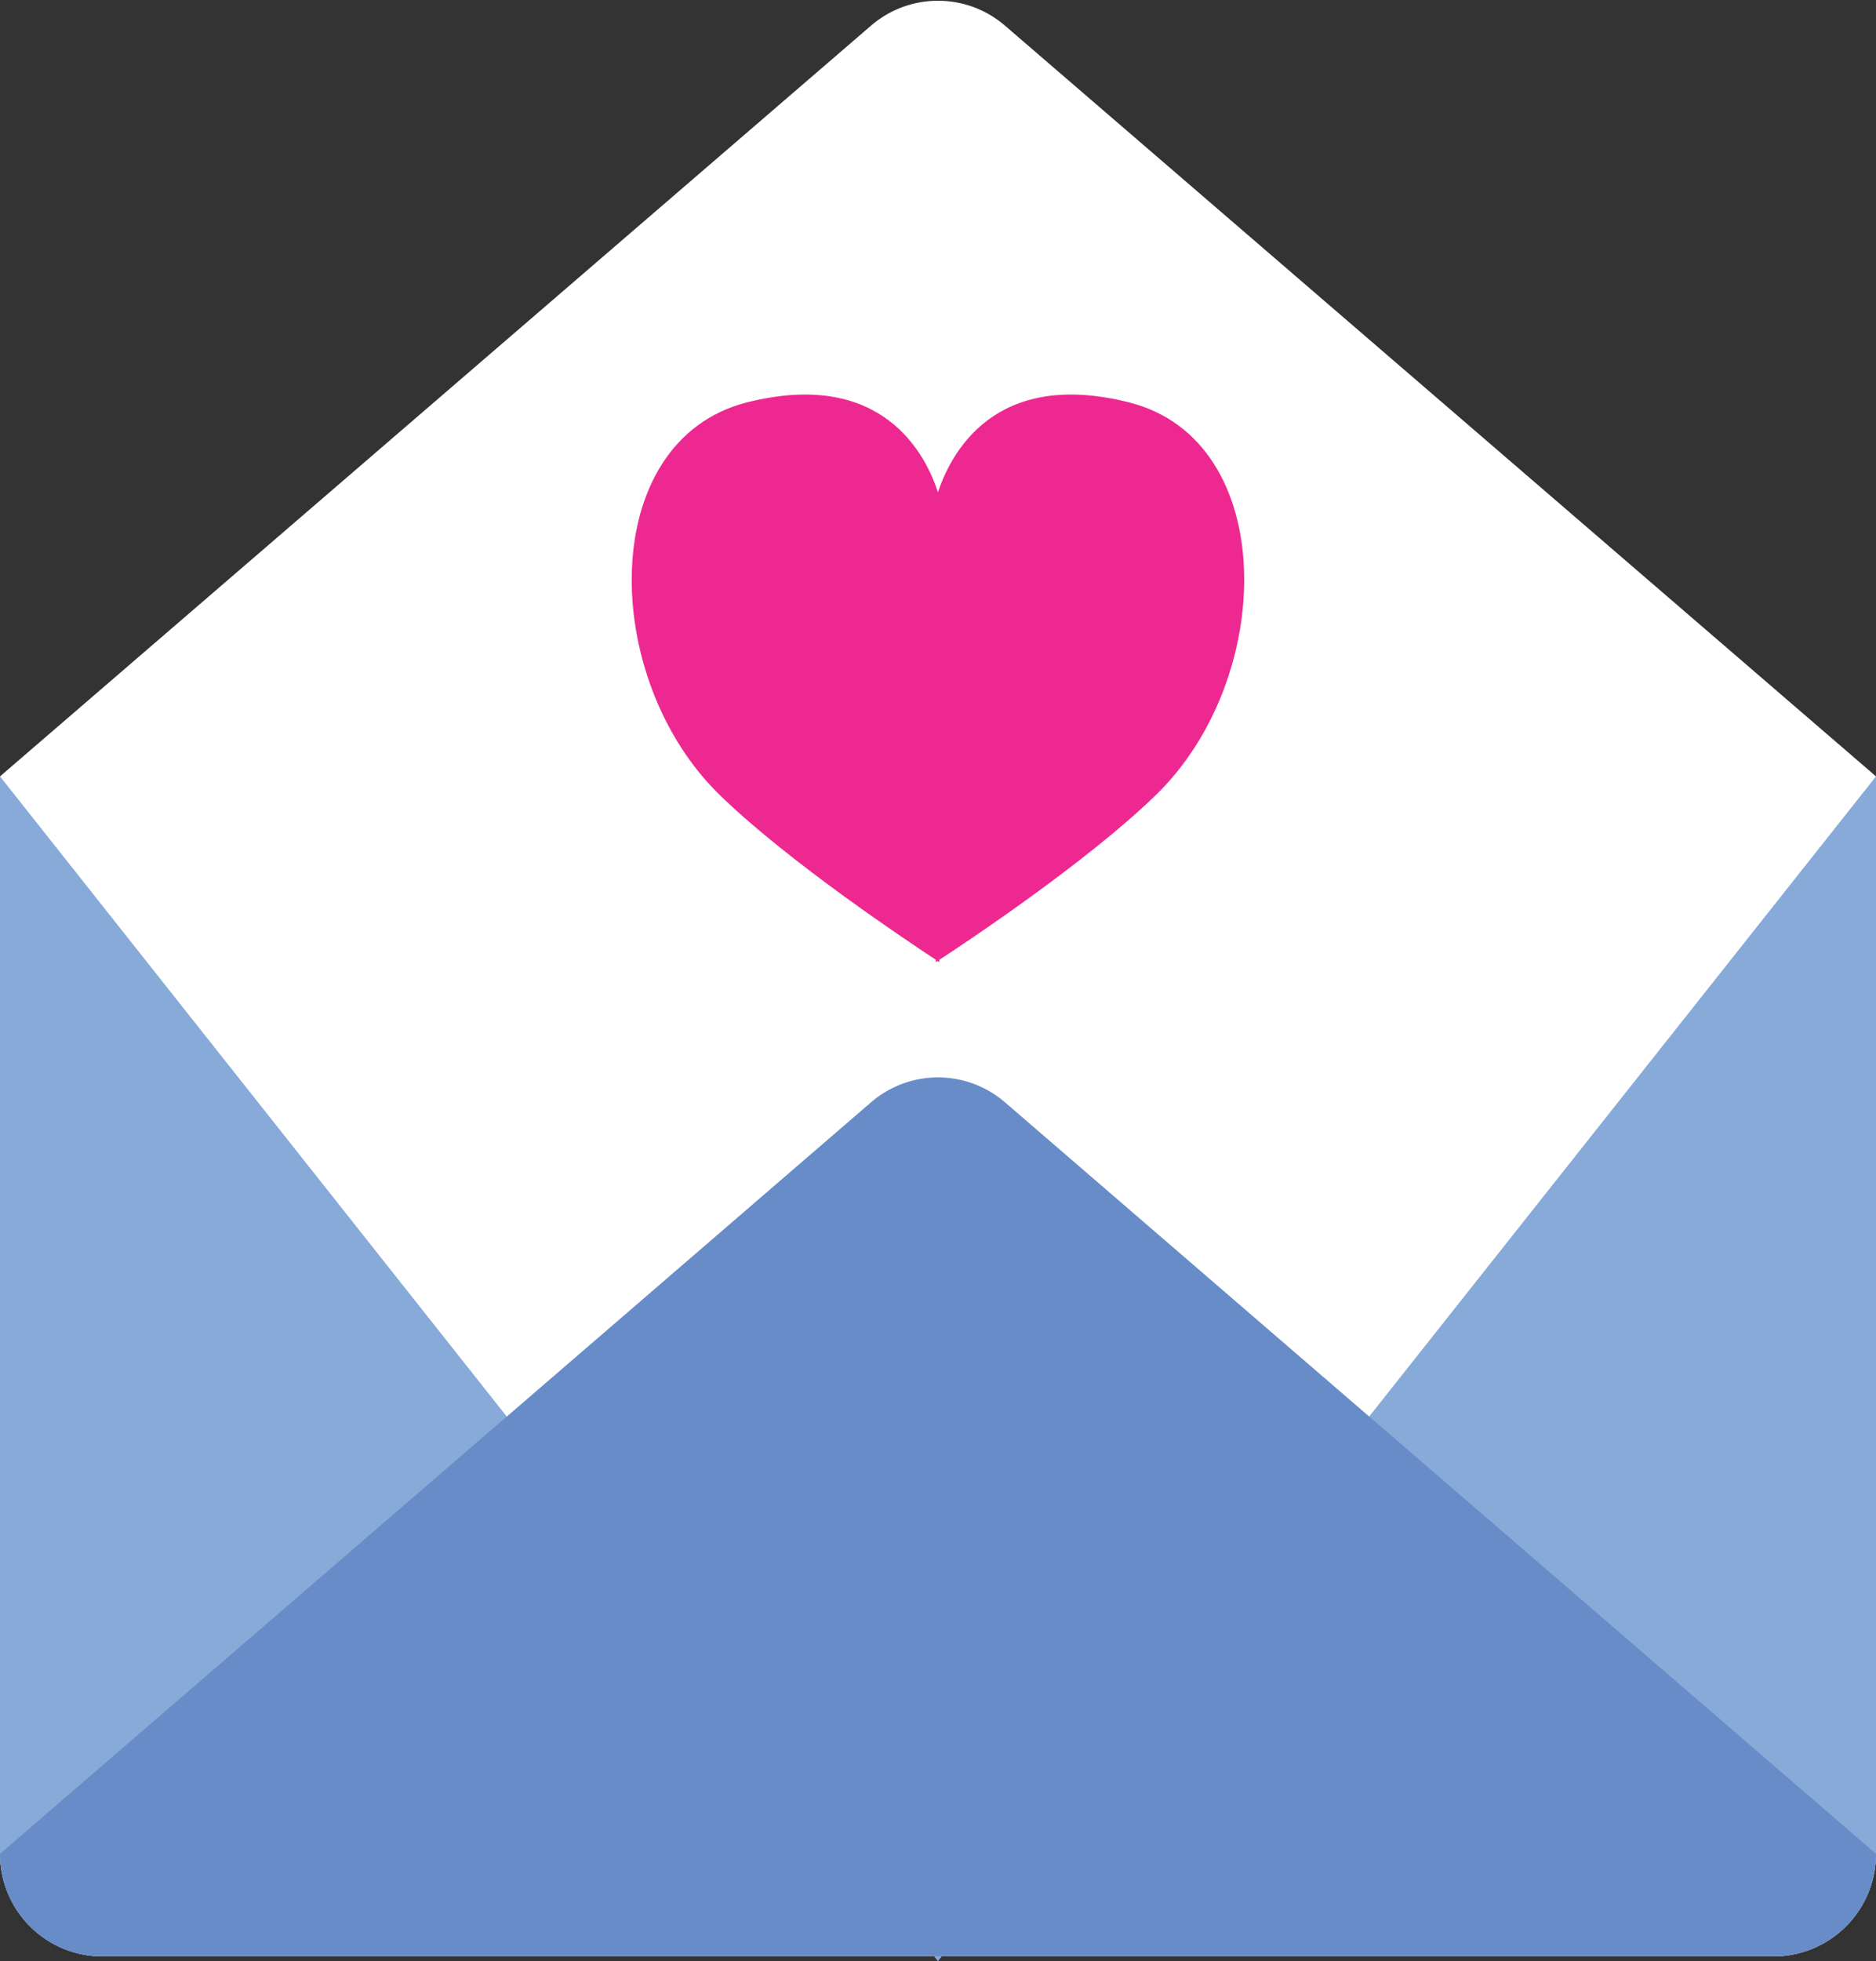 <svg xmlns="http://www.w3.org/2000/svg" viewBox="0 0 146.33 152.9"><rect x="0" y="0" width="146.33" height="152.9" fill="#333333" stroke="none"/><defs><style>.cls-1{fill:#fff;}.cls-2{fill:#87aad9;}.cls-3{fill:#678cc7;}.cls-4{fill:#ed2991;}</style></defs><g id="Layer_2" data-name="Layer 2"><g id="Layer_1-2" data-name="Layer 1"><path class="cls-1" d="M0,60.53v84a8,8,0,0,0,8,8H138.33a8,8,0,0,0,8-8v-84L78.39,2A8,8,0,0,0,67.94,2Z"/><path class="cls-2" d="M0,60.53v84a8,8,0,0,0,8,8H138.33a8,8,0,0,0,8-8v-84L73.16,152.9Z"/><path class="cls-3" d="M67.94,85.94,0,144.53a8,8,0,0,0,8,8H138.33a8,8,0,0,0,8-8L78.39,85.94A8,8,0,0,0,67.94,85.94Z"/><path class="cls-4" d="M88.1,31.38c-10.67-2.71-14,4.17-14.94,7-.91-2.83-4.26-9.71-14.93-7-11.69,3-11.49,21.56-2,30.69C61.63,67.29,70.92,73.46,73,74.83c0,.07,0,.13,0,.19l.13-.09.14.09c0-.06,0-.12,0-.19,2.1-1.37,11.39-7.54,16.8-12.76C99.59,52.94,99.78,34.35,88.1,31.38Z"/></g></g></svg>
